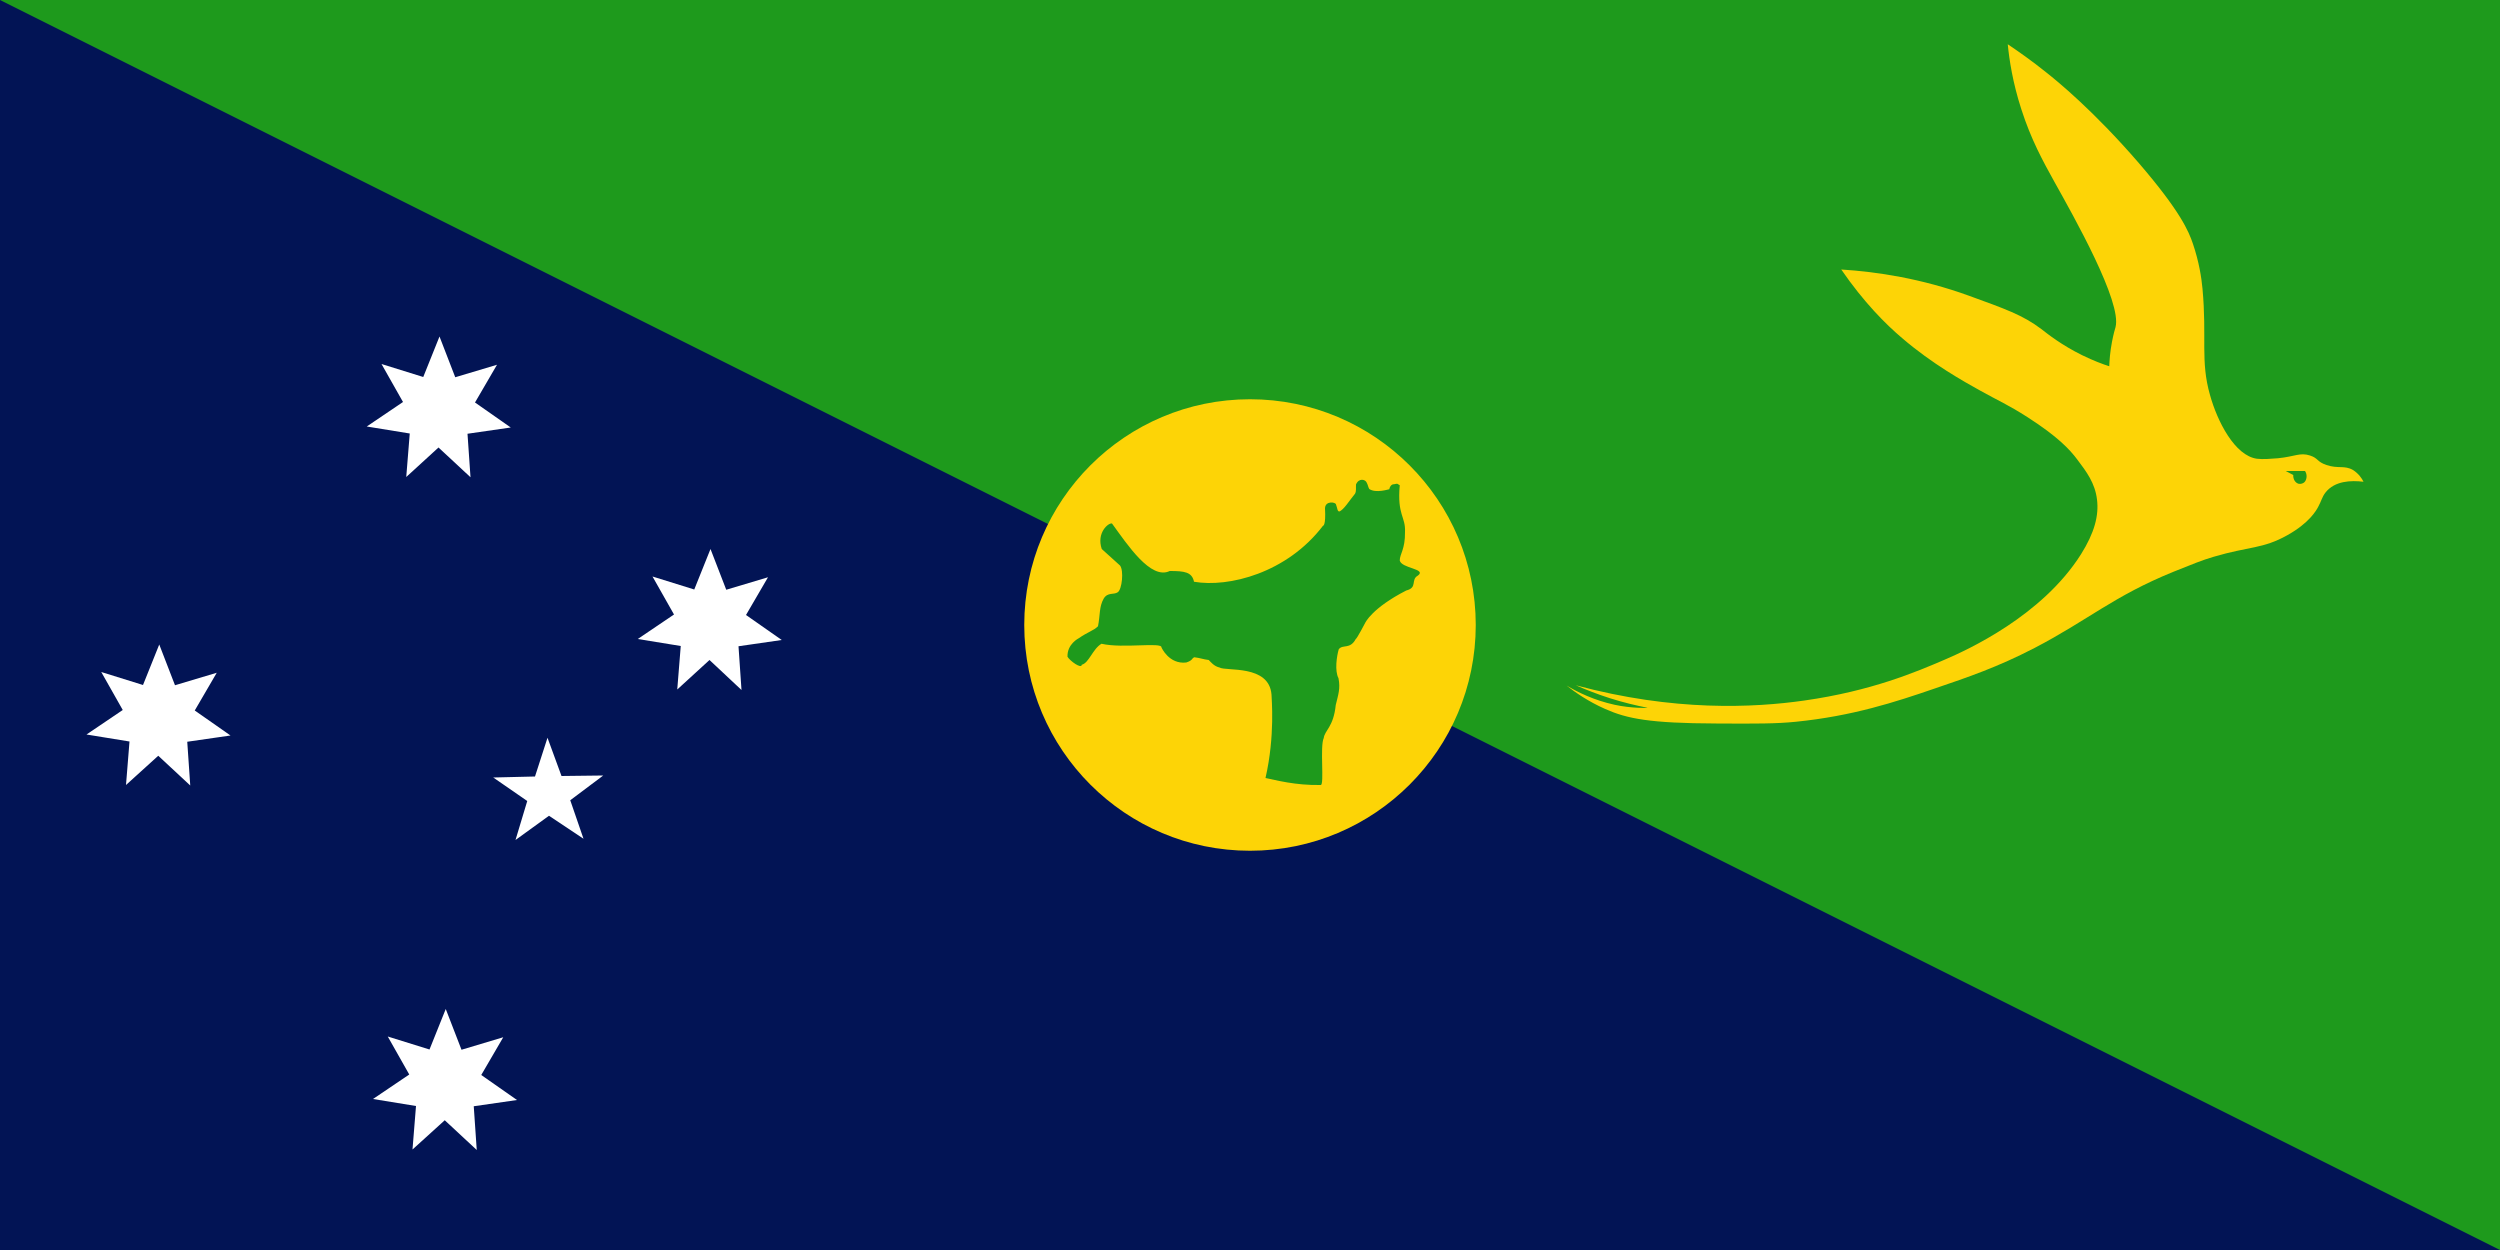 <svg width="240" height="120" viewBox="0 0 240 120" fill="none" xmlns="http://www.w3.org/2000/svg">
<rect x="0" y="0" width="240" height="120" fill="#333333" stroke="none"/>
<g clip-path="url(#clip0_354_109)">
<path d="M0 0H240V120H0V0Z" fill="#021455"/>
<path d="M0 0H240V120L0 0Z" fill="#1E9A1C"/>
<path d="M120 81.672C131.969 81.672 141.672 71.969 141.672 60C141.672 48.031 131.969 38.328 120 38.328C108.031 38.328 98.328 48.031 98.328 60C98.328 71.969 108.031 81.672 120 81.672Z" fill="#FDD406"/>
<path d="M106.752 50.256C108.24 52.296 110.472 55.704 112.296 54.816C113.712 54.816 114.432 54.912 114.624 55.848C117.96 56.424 123.552 55.008 127.008 50.472C127.008 50.472 127.296 50.52 127.2 48.792C127.224 48.048 128.232 48.192 128.256 48.432C128.4 48.816 128.376 49.08 128.568 49.104C129 48.96 129.576 48 130.08 47.4C130.224 47.136 130.152 46.848 130.176 46.512C130.44 45.864 131.088 46.008 131.208 46.344C131.328 46.56 131.328 46.728 131.448 46.944C132.096 47.376 133.296 46.968 133.368 46.968C133.488 46.44 133.824 46.488 133.824 46.488C134.256 46.392 134.088 46.44 134.376 46.584C134.112 49.464 134.952 49.584 134.88 51.072C134.904 52.728 134.376 53.184 134.376 53.808C134.544 54.576 136.968 54.6 136.128 55.248C135.384 55.656 136.128 56.4 135 56.688C131.712 58.368 131.064 59.784 131.064 59.784C131.064 59.784 130.248 61.344 130.152 61.344C129.6 62.376 128.904 61.824 128.52 62.328C128.328 62.976 128.112 64.392 128.496 65.112C128.688 66.12 128.472 66.672 128.232 67.68C128.016 69.792 127.176 70.104 127.08 70.848C126.696 71.64 127.152 75.36 126.792 75.36C124.344 75.408 122.448 74.88 121.488 74.688C122.424 70.608 122.064 67.032 122.064 66.672C121.824 63.768 117.696 64.464 117.072 64.08C116.544 63.96 116.232 63.552 116.04 63.36C115.464 63.288 115.248 63.168 114.648 63.096C114.36 63.24 114.528 63.384 113.88 63.6C112.224 63.792 111.504 62.16 111.504 62.16C111.576 61.608 107.808 62.28 105.744 61.8C104.904 62.28 104.544 63.648 103.848 63.816C103.824 64.248 102.72 63.456 102.48 63.048C102.432 61.824 103.56 61.272 103.56 61.272C104.448 60.648 104.976 60.552 105.408 60.12C105.624 59.04 105.504 58.248 105.96 57.456C106.344 56.832 106.92 57.12 107.304 56.856C107.712 56.592 107.904 54.768 107.52 54.288L105.768 52.704C105.24 51.144 106.416 50.16 106.752 50.256Z" fill="#1E9A1C"/>
<path d="M45.168 45.816L42.096 42.96L39 45.792L39.336 41.616L35.208 40.944L38.688 38.592L36.624 34.944L40.632 36.192L42.192 32.304L43.704 36.216L47.712 35.016L45.6 38.64L49.032 41.04L44.88 41.64L45.168 45.816ZM56.016 80.52L52.704 78.312L49.488 80.64L50.616 76.896L47.352 74.64L51.36 74.544L52.56 70.824L53.904 74.496L57.912 74.448L54.744 76.824L56.016 80.52ZM45.768 110.4L42.696 107.544L39.6 110.352L39.936 106.176L35.808 105.504L39.288 103.152L37.224 99.504L41.232 100.752L42.792 96.864L44.304 100.776L48.312 99.576L46.2 103.2L49.632 105.6L45.48 106.2L45.768 110.4ZM18.264 75.408L15.192 72.552L12.096 75.36L12.432 71.184L8.304 70.512L11.784 68.16L9.72 64.512L13.728 65.76L15.288 61.872L16.8 65.784L20.808 64.584L18.696 68.208L22.128 70.608L17.976 71.208L18.264 75.408ZM71.184 66.24L68.112 63.36L65.016 66.192L65.352 62.016L61.224 61.344L64.704 58.992L62.64 55.344L66.648 56.592L68.208 52.704L69.72 56.616L73.728 55.416L71.616 59.04L75.048 61.44L70.896 62.04L71.184 66.24Z" fill="white"/>
<path d="M225.888 45.12C225.048 44.64 224.472 45.024 223.344 44.64C222.408 44.328 222.576 43.992 221.76 43.728C220.8 43.416 220.344 43.824 218.688 43.992C218.112 44.04 217.2 44.112 216.672 44.04C214.536 43.752 212.856 40.44 212.16 37.92C211.224 34.656 211.872 32.424 211.44 27.72C211.344 26.664 211.104 25.128 210.528 23.424C210.12 22.2 209.304 20.28 205.344 15.672C200.952 10.584 197.448 7.752 196.512 7.008C195.024 5.808 193.704 4.896 192.744 4.248C192.888 5.736 193.224 7.944 194.04 10.464C194.976 13.392 196.128 15.48 197.232 17.472C199.08 20.784 203.736 29.016 203.088 31.416C203.04 31.56 202.896 32.064 202.752 32.808C202.56 33.792 202.512 34.608 202.488 35.16C201.888 34.968 200.976 34.632 199.896 34.104C197.904 33.12 196.608 32.088 195.96 31.584C194.184 30.24 192.456 29.64 189.024 28.392C184.464 26.736 180.192 26.088 176.76 25.872C178.92 29.016 181.032 31.128 182.592 32.448C185.496 34.944 188.568 36.648 190.08 37.488C191.928 38.52 192.696 38.808 194.616 40.032C197.568 41.928 198.696 43.152 199.416 44.112C200.304 45.288 201.12 46.368 201.312 47.952C201.504 49.488 201.072 51.144 199.776 53.208C196.032 59.136 188.856 62.4 186.672 63.336C183.936 64.512 179.64 66.336 173.232 67.248C168.384 67.944 160.68 68.328 151.272 65.784C152.256 66.216 153.36 66.648 154.56 67.032C155.856 67.44 157.056 67.728 158.16 67.944C158.232 67.968 156.624 68.016 154.992 67.656C153.024 67.224 151.464 66.456 150.384 65.808C151.2 66.456 152.472 67.344 154.104 68.064C156.216 69 158.376 69.432 164.76 69.456C168.6 69.48 170.52 69.48 172.416 69.288C177.84 68.736 181.896 67.416 185.736 66.096C188.976 64.992 191.736 64.056 195.312 62.208C200.472 59.52 202.92 57.216 208.656 54.888C210.456 54.168 211.368 53.784 212.52 53.448C215.928 52.44 217.224 52.704 219.576 51.384C221.688 50.208 222.36 49.008 222.552 48.648C222.864 48.072 222.912 47.712 223.248 47.28C224.136 46.152 225.696 46.104 226.896 46.248C226.752 45.936 226.416 45.456 225.888 45.12ZM221.28 46.224C221.136 46.416 220.872 46.488 220.656 46.44C220.344 46.344 220.128 46.008 220.152 45.6L219.432 45.216H221.28C221.496 45.528 221.472 45.96 221.28 46.224Z" fill="#FDD406"/>
</g>
<defs>
<clipPath id="clip0_354_109">
<rect width="240" height="120" fill="white"/>
</clipPath>
</defs>
</svg>
